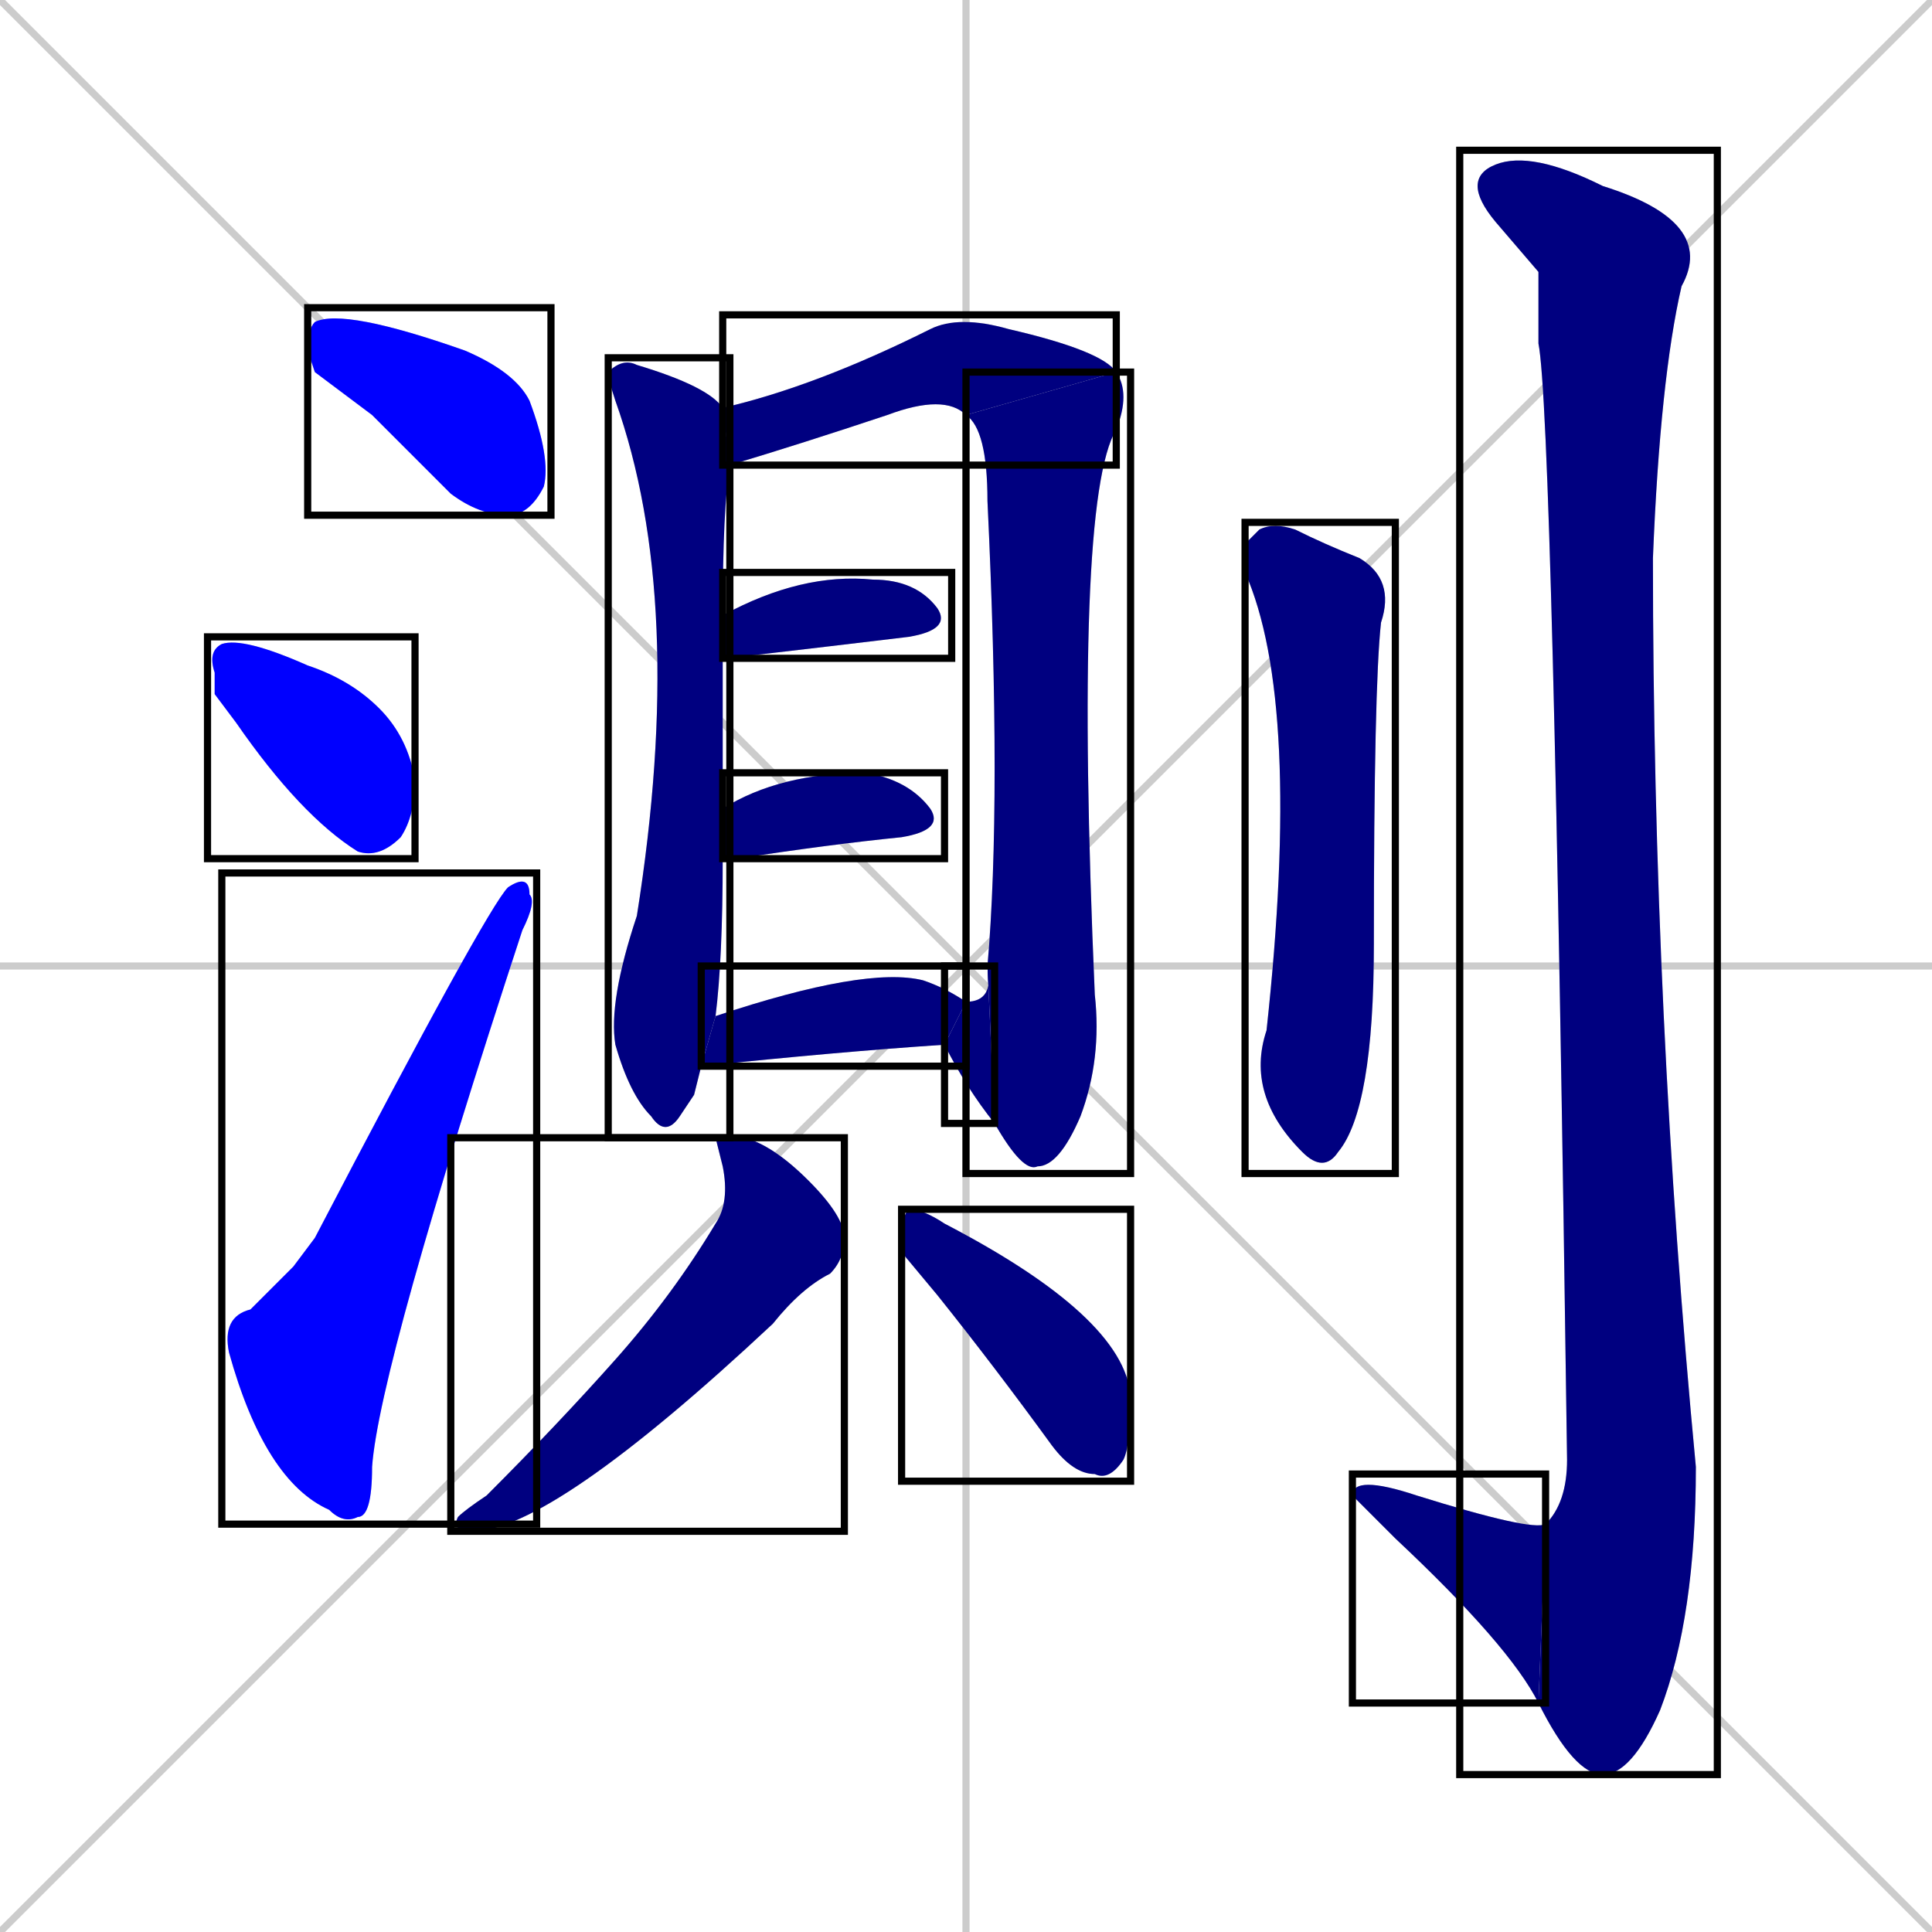 <svg xmlns="http://www.w3.org/2000/svg" xmlns:xlink="http://www.w3.org/1999/xlink" width="270" height="270"><defs><clipPath id="clip-mask-1"><use xlink:href="#rect-1" /></clipPath><clipPath id="clip-mask-2"><use xlink:href="#rect-2" /></clipPath><clipPath id="clip-mask-3"><use xlink:href="#rect-3" /></clipPath><clipPath id="clip-mask-4"><use xlink:href="#rect-4" /></clipPath><clipPath id="clip-mask-5"><use xlink:href="#rect-5" /></clipPath><clipPath id="clip-mask-6"><use xlink:href="#rect-6" /></clipPath><clipPath id="clip-mask-7"><use xlink:href="#rect-7" /></clipPath><clipPath id="clip-mask-8"><use xlink:href="#rect-8" /></clipPath><clipPath id="clip-mask-9"><use xlink:href="#rect-9" /></clipPath><clipPath id="clip-mask-10"><use xlink:href="#rect-10" /></clipPath><clipPath id="clip-mask-11"><use xlink:href="#rect-11" /></clipPath><clipPath id="clip-mask-12"><use xlink:href="#rect-12" /></clipPath><clipPath id="clip-mask-13"><use xlink:href="#rect-13" /></clipPath><clipPath id="clip-mask-14"><use xlink:href="#rect-14" /></clipPath><clipPath id="clip-mask-15"><use xlink:href="#rect-15" /></clipPath></defs><path d="M 0 0 L 270 270 M 270 0 L 0 270 M 135 0 L 135 270 M 0 135 L 270 135" stroke="#CCCCCC" /><path d="M 44 52 L 43 49 Q 43 46 44 45 Q 48 43 65 49 Q 72 52 74 56 Q 77 64 76 68 Q 74 72 71 72 Q 67 72 63 69 Q 57 63 52 58" fill="#CCCCCC"/><path d="M 30 97 L 30 94 Q 29 91 31 90 Q 34 89 43 93 Q 49 95 53 99 Q 57 103 58 109 Q 58 114 56 117 Q 53 120 50 119 Q 42 114 33 101" fill="#CCCCCC"/><path d="M 41 177 L 44 173 Q 68 127 71 124 Q 74 122 74 125 Q 75 126 73 130 Q 53 191 52 205 Q 52 212 50 212 Q 48 213 46 211 Q 37 207 32 189 Q 31 184 35 183" fill="#CCCCCC"/><path d="M 97 153 L 95 156 Q 93 159 91 156 Q 88 153 86 146 Q 85 140 89 128 Q 96 84 86 56 Q 85 53 85 52 Q 87 50 89 51 Q 99 54 101 57 L 102 65 Q 101 71 101 86 L 101 92 Q 101 103 101 113 L 101 120 Q 101 134 100 142 L 98 149" fill="#CCCCCC"/><path d="M 135 58 Q 132 55 124 58 Q 112 62 102 65 L 101 57 Q 114 54 130 46 Q 134 44 141 46 Q 154 49 156 52" fill="#CCCCCC"/><path d="M 138 135 Q 140 112 138 70 Q 138 60 135 58 L 156 52 Q 158 55 156 60 Q 150 70 153 139 Q 154 148 151 156 Q 148 163 145 163 Q 143 164 139 157" fill="#CCCCCC"/><path d="M 135 140 Q 139 140 138 135 L 139 157 Q 135 152 132 146" fill="#CCCCCC"/><path d="M 101 86 Q 112 80 122 81 Q 128 81 131 85 Q 133 88 127 89 Q 102 92 101 92" fill="#CCCCCC"/><path d="M 101 113 Q 109 108 121 108 Q 127 109 130 113 Q 132 116 126 117 Q 116 118 103 120 Q 102 120 101 120" fill="#CCCCCC"/><path d="M 100 142 Q 121 135 129 137 Q 132 138 135 140 L 132 146 Q 117 147 98 149" fill="#CCCCCC"/><path d="M 100 159 L 104 159 Q 108 160 113 165 Q 118 170 118 173 Q 118 176 116 178 Q 112 180 108 185 Q 77 214 66 214 Q 63 214 64 212 Q 65 211 68 209 Q 78 199 86 190 Q 94 181 100 171 Q 102 168 101 163" fill="#CCCCCC"/><path d="M 126 175 L 126 173 Q 126 170 127 169 Q 129 169 132 171 Q 157 184 158 195 Q 158 202 157 204 Q 155 207 153 206 Q 150 206 147 202 Q 139 191 131 181" fill="#CCCCCC"/><path d="M 174 76 L 176 74 Q 178 73 181 74 Q 185 76 190 78 Q 195 81 193 87 Q 192 96 192 132 Q 192 155 187 161 Q 185 164 182 161 Q 174 153 177 144 Q 182 98 174 80" fill="#CCCCCC"/><path d="M 215 38 L 209 31 Q 204 25 209 23 Q 214 21 224 26 Q 240 31 235 40 Q 232 53 231 78 Q 231 142 237 205 Q 237 226 232 239 Q 228 248 224 248 Q 220 248 215 238 L 216 213 Q 219 210 219 204 Q 217 58 215 48" fill="#CCCCCC"/><path d="M 215 238 Q 211 230 195 215 Q 190 210 189 209 Q 189 206 198 209 Q 214 214 216 213" fill="#CCCCCC"/><path d="M 44 52 L 43 49 Q 43 46 44 45 Q 48 43 65 49 Q 72 52 74 56 Q 77 64 76 68 Q 74 72 71 72 Q 67 72 63 69 Q 57 63 52 58" fill="#0000ff" clip-path="url(#clip-mask-1)" /><path d="M 30 97 L 30 94 Q 29 91 31 90 Q 34 89 43 93 Q 49 95 53 99 Q 57 103 58 109 Q 58 114 56 117 Q 53 120 50 119 Q 42 114 33 101" fill="#0000ff" clip-path="url(#clip-mask-2)" /><path d="M 41 177 L 44 173 Q 68 127 71 124 Q 74 122 74 125 Q 75 126 73 130 Q 53 191 52 205 Q 52 212 50 212 Q 48 213 46 211 Q 37 207 32 189 Q 31 184 35 183" fill="#0000ff" clip-path="url(#clip-mask-3)" /><path d="M 97 153 L 95 156 Q 93 159 91 156 Q 88 153 86 146 Q 85 140 89 128 Q 96 84 86 56 Q 85 53 85 52 Q 87 50 89 51 Q 99 54 101 57 L 102 65 Q 101 71 101 86 L 101 92 Q 101 103 101 113 L 101 120 Q 101 134 100 142 L 98 149" fill="#000080" clip-path="url(#clip-mask-4)" /><path d="M 135 58 Q 132 55 124 58 Q 112 62 102 65 L 101 57 Q 114 54 130 46 Q 134 44 141 46 Q 154 49 156 52" fill="#000080" clip-path="url(#clip-mask-5)" /><path d="M 138 135 Q 140 112 138 70 Q 138 60 135 58 L 156 52 Q 158 55 156 60 Q 150 70 153 139 Q 154 148 151 156 Q 148 163 145 163 Q 143 164 139 157" fill="#000080" clip-path="url(#clip-mask-6)" /><path d="M 135 140 Q 139 140 138 135 L 139 157 Q 135 152 132 146" fill="#000080" clip-path="url(#clip-mask-7)" /><path d="M 101 86 Q 112 80 122 81 Q 128 81 131 85 Q 133 88 127 89 Q 102 92 101 92" fill="#000080" clip-path="url(#clip-mask-8)" /><path d="M 101 113 Q 109 108 121 108 Q 127 109 130 113 Q 132 116 126 117 Q 116 118 103 120 Q 102 120 101 120" fill="#000080" clip-path="url(#clip-mask-9)" /><path d="M 100 142 Q 121 135 129 137 Q 132 138 135 140 L 132 146 Q 117 147 98 149" fill="#000080" clip-path="url(#clip-mask-10)" /><path d="M 100 159 L 104 159 Q 108 160 113 165 Q 118 170 118 173 Q 118 176 116 178 Q 112 180 108 185 Q 77 214 66 214 Q 63 214 64 212 Q 65 211 68 209 Q 78 199 86 190 Q 94 181 100 171 Q 102 168 101 163" fill="#000080" clip-path="url(#clip-mask-11)" /><path d="M 126 175 L 126 173 Q 126 170 127 169 Q 129 169 132 171 Q 157 184 158 195 Q 158 202 157 204 Q 155 207 153 206 Q 150 206 147 202 Q 139 191 131 181" fill="#000080" clip-path="url(#clip-mask-12)" /><path d="M 174 76 L 176 74 Q 178 73 181 74 Q 185 76 190 78 Q 195 81 193 87 Q 192 96 192 132 Q 192 155 187 161 Q 185 164 182 161 Q 174 153 177 144 Q 182 98 174 80" fill="#000080" clip-path="url(#clip-mask-13)" /><path d="M 215 38 L 209 31 Q 204 25 209 23 Q 214 21 224 26 Q 240 31 235 40 Q 232 53 231 78 Q 231 142 237 205 Q 237 226 232 239 Q 228 248 224 248 Q 220 248 215 238 L 216 213 Q 219 210 219 204 Q 217 58 215 48" fill="#000080" clip-path="url(#clip-mask-14)" /><path d="M 215 238 Q 211 230 195 215 Q 190 210 189 209 Q 189 206 198 209 Q 214 214 216 213" fill="#000080" clip-path="url(#clip-mask-15)" /><rect x="43" y="43" width="34" height="29" id="rect-1" fill="transparent" stroke="#000000"><animate attributeName="x" from="9" to="43" dur="0.126" begin="0; animate15.end + 1s" id="animate1" fill="freeze"/></rect><rect x="29" y="89" width="29" height="31" id="rect-2" fill="transparent" stroke="#000000"><set attributeName="x" to="0" begin="0; animate15.end + 1s" /><animate attributeName="x" from="0" to="29" dur="0.107" begin="animate1.end + 0.5" id="animate2" fill="freeze"/></rect><rect x="31" y="122" width="44" height="91" id="rect-3" fill="transparent" stroke="#000000"><set attributeName="y" to="213" begin="0; animate15.end + 1s" /><animate attributeName="y" from="213" to="122" dur="0.337" begin="animate2.end + 0.5" id="animate3" fill="freeze"/></rect><rect x="85" y="50" width="17" height="109" id="rect-4" fill="transparent" stroke="#000000"><set attributeName="y" to="-59" begin="0; animate15.end + 1s" /><animate attributeName="y" from="-59" to="50" dur="0.404" begin="animate3.end + 0.5" id="animate4" fill="freeze"/></rect><rect x="101" y="44" width="55" height="21" id="rect-5" fill="transparent" stroke="#000000"><set attributeName="x" to="46" begin="0; animate15.end + 1s" /><animate attributeName="x" from="46" to="101" dur="0.204" begin="animate4.end + 0.5" id="animate5" fill="freeze"/></rect><rect x="135" y="52" width="23" height="112" id="rect-6" fill="transparent" stroke="#000000"><set attributeName="y" to="-60" begin="0; animate15.end + 1s" /><animate attributeName="y" from="-60" to="52" dur="0.415" begin="animate5.end" id="animate6" fill="freeze"/></rect><rect x="132" y="135" width="7" height="22" id="rect-7" fill="transparent" stroke="#000000"><set attributeName="x" to="139" begin="0; animate15.end + 1s" /><animate attributeName="x" from="139" to="132" dur="0.026" begin="animate6.end" id="animate7" fill="freeze"/></rect><rect x="101" y="80" width="32" height="12" id="rect-8" fill="transparent" stroke="#000000"><set attributeName="x" to="69" begin="0; animate15.end + 1s" /><animate attributeName="x" from="69" to="101" dur="0.119" begin="animate7.end + 0.5" id="animate8" fill="freeze"/></rect><rect x="101" y="108" width="31" height="12" id="rect-9" fill="transparent" stroke="#000000"><set attributeName="x" to="70" begin="0; animate15.end + 1s" /><animate attributeName="x" from="70" to="101" dur="0.115" begin="animate8.end + 0.5" id="animate9" fill="freeze"/></rect><rect x="98" y="135" width="37" height="14" id="rect-10" fill="transparent" stroke="#000000"><set attributeName="x" to="61" begin="0; animate15.end + 1s" /><animate attributeName="x" from="61" to="98" dur="0.137" begin="animate9.end + 0.5" id="animate10" fill="freeze"/></rect><rect x="63" y="159" width="55" height="55" id="rect-11" fill="transparent" stroke="#000000"><set attributeName="y" to="104" begin="0; animate15.end + 1s" /><animate attributeName="y" from="104" to="159" dur="0.204" begin="animate10.end + 0.5" id="animate11" fill="freeze"/></rect><rect x="126" y="169" width="32" height="38" id="rect-12" fill="transparent" stroke="#000000"><set attributeName="x" to="94" begin="0; animate15.end + 1s" /><animate attributeName="x" from="94" to="126" dur="0.119" begin="animate11.end + 0.5" id="animate12" fill="freeze"/></rect><rect x="174" y="73" width="21" height="91" id="rect-13" fill="transparent" stroke="#000000"><set attributeName="y" to="-18" begin="0; animate15.end + 1s" /><animate attributeName="y" from="-18" to="73" dur="0.337" begin="animate12.end + 0.5" id="animate13" fill="freeze"/></rect><rect x="204" y="21" width="36" height="227" id="rect-14" fill="transparent" stroke="#000000"><set attributeName="y" to="-206" begin="0; animate15.end + 1s" /><animate attributeName="y" from="-206" to="21" dur="0.841" begin="animate13.end + 0.5" id="animate14" fill="freeze"/></rect><rect x="189" y="206" width="27" height="32" id="rect-15" fill="transparent" stroke="#000000"><set attributeName="x" to="216" begin="0; animate15.end + 1s" /><animate attributeName="x" from="216" to="189" dur="0.100" begin="animate14.end" id="animate15" fill="freeze"/></rect></svg>
